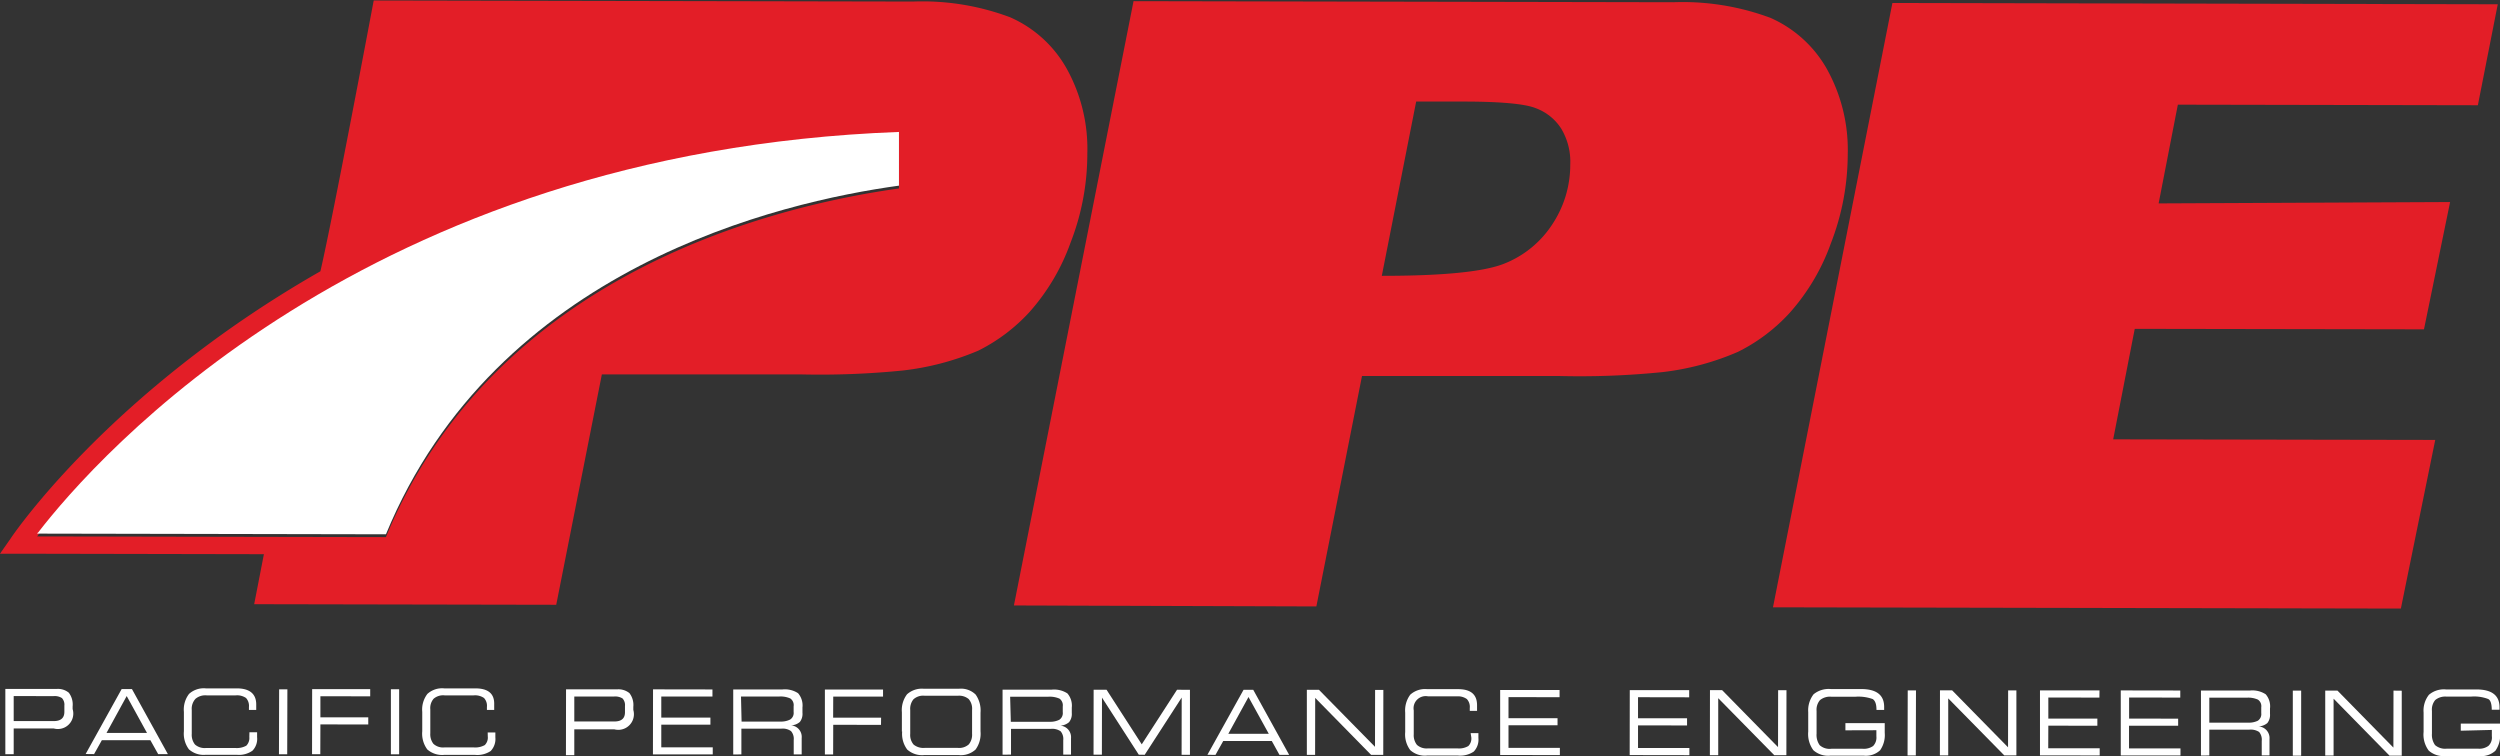 <svg id="Layer_1" data-name="Layer 1" xmlns="http://www.w3.org/2000/svg" viewBox="0 0 257.49 77.9"><rect x="0" y="0" width="257.49" height="77.9" fill="#333333" stroke="none"/><defs><style>.cls-1{fill:#fff;}.cls-2{fill:#e31e27;}</style></defs><title>red-white</title><path class="cls-1" d="M105.8,350.84h5.28a1.74,1.74,0,0,1,1.26.39,2,2,0,0,1,.39,1.41v.27a1.59,1.59,0,0,1-1.94,2h-4.13v2.65h-.86Zm.86.73v2.58h4.12c.73,0,1.1-.32,1.1-.95v-.64a1,1,0,0,0-.25-.78,1.38,1.38,0,0,0-.89-.2Z" transform="translate(-105.25 -279.88)"/><path class="cls-1" d="M114.07,357.54l3.71-6.69h1.06l3.7,6.7h-1l-.8-1.43h-5l-.8,1.43Zm2.15-2.17h4.17l-2.09-3.8h0Z" transform="translate(-105.25 -279.88)"/><path class="cls-1" d="M130.94,355.3h.79v.5a1.74,1.74,0,0,1-.48,1.4,2.41,2.41,0,0,1-1.61.42h-3.2a2.27,2.27,0,0,1-1.73-.56,2.7,2.7,0,0,1-.52-1.86v-2a2.65,2.65,0,0,1,.53-1.85,2.25,2.25,0,0,1,1.73-.57h3.19c1.3,0,2,.55,2,1.65V353h-.75v-.3a1.21,1.21,0,0,0-.3-.93,1.63,1.63,0,0,0-1.06-.27h-3a1.57,1.57,0,0,0-1.14.35A1.51,1.51,0,0,0,125,353v2.47a1.6,1.6,0,0,0,.33,1.09,1.51,1.51,0,0,0,1.15.36h3a2,2,0,0,0,1.14-.24,1.12,1.12,0,0,0,.31-.89Z" transform="translate(-105.25 -279.88)"/><rect class="cls-1" x="131.07" y="353.78" width="6.69" height="0.85" transform="translate(-325.39 207.83) rotate(-89.85)"/><polygon class="cls-1" points="32.14 77.68 32.15 70.98 38.13 70.98 38.13 71.72 33 71.71 33 73.88 37.93 73.88 37.93 74.62 33 74.61 32.99 77.68 32.14 77.68"/><rect class="cls-1" x="40.26" y="70.99" width="0.85" height="6.7"/><path class="cls-1" d="M155.48,355.32h.79v.5a1.79,1.79,0,0,1-.48,1.41,2.48,2.48,0,0,1-1.61.4H151a2.31,2.31,0,0,1-1.74-.56,2.73,2.73,0,0,1-.52-1.87v-2a2.65,2.65,0,0,1,.53-1.85,2.25,2.25,0,0,1,1.73-.57h3.2q2,0,1.95,1.65V353h-.75v-.3a1.18,1.18,0,0,0-.3-.93,1.63,1.63,0,0,0-1.06-.27h-3a1.49,1.49,0,0,0-1.13.35,1.47,1.47,0,0,0-.34,1.09v2.47a1.6,1.6,0,0,0,.32,1.08,1.47,1.47,0,0,0,1.15.37h3a2,2,0,0,0,1.14-.24,1.09,1.09,0,0,0,.31-.89Z" transform="translate(-105.25 -279.88)"/><path class="cls-1" d="M163.55,350.88h5.27a1.79,1.79,0,0,1,1.26.39,2,2,0,0,1,.4,1.41V353a1.61,1.61,0,0,1-1.95,2H164.4v2.66h-.86Zm.85.74v2.57h4.12c.73,0,1.1-.31,1.1-.95v-.64a1,1,0,0,0-.25-.78,1.42,1.42,0,0,0-.89-.2Z" transform="translate(-105.25 -279.88)"/><polygon class="cls-1" points="67.25 77.7 67.26 71 73.38 71.01 73.38 71.74 68.11 71.74 68.11 73.91 73.17 73.91 73.17 74.64 68.11 74.64 68.11 76.97 73.41 76.97 73.41 77.7 67.25 77.7"/><path class="cls-1" d="M180.77,357.59v-6.7h5.07a2.47,2.47,0,0,1,1.61.39,1.93,1.93,0,0,1,.45,1.47v.54a1.35,1.35,0,0,1-.27.95,1.47,1.47,0,0,1-.9.35,1.19,1.19,0,0,1,1.09,1.31v1.68H187v-1.48a1.2,1.2,0,0,0-.28-.92,1.48,1.48,0,0,0-1-.25h-4.11v2.65Zm.86-3.39h4a2.1,2.1,0,0,0,1-.21.8.8,0,0,0,.36-.78v-.59a.83.83,0,0,0-.34-.8,2.47,2.47,0,0,0-1.17-.2h-3.91Z" transform="translate(-105.25 -279.88)"/><polygon class="cls-1" points="84.96 77.71 84.96 71.02 90.95 71.02 90.95 71.75 85.82 71.75 85.81 73.92 90.75 73.92 90.74 74.66 85.82 74.65 85.81 77.71 84.96 77.71"/><path class="cls-1" d="M198.14,355.24v-2a2.69,2.69,0,0,1,.53-1.85,2.28,2.28,0,0,1,1.74-.57H204a2.15,2.15,0,0,1,1.74.6,2.85,2.85,0,0,1,.5,1.86v1.93a2.77,2.77,0,0,1-.51,1.87,2.25,2.25,0,0,1-1.74.57h-3.55a2.29,2.29,0,0,1-1.75-.57,2.7,2.7,0,0,1-.52-1.86M199,353v2.46a1.52,1.52,0,0,0,.35,1.11,1.6,1.6,0,0,0,1.14.34h3.41a1.49,1.49,0,0,0,1.13-.36,1.55,1.55,0,0,0,.34-1.09V353a1.52,1.52,0,0,0-.35-1.12,1.53,1.53,0,0,0-1.12-.34h-3.4a1.48,1.48,0,0,0-1.17.37A1.55,1.55,0,0,0,199,353" transform="translate(-105.25 -279.88)"/><path class="cls-1" d="M208.51,357.61v-6.7h5.07a2.51,2.51,0,0,1,1.61.39,1.93,1.93,0,0,1,.45,1.47v.55a1.34,1.34,0,0,1-.28.94,1.51,1.51,0,0,1-.9.36,1.19,1.19,0,0,1,1.1,1.3v1.68h-.8v-1.48a1.22,1.22,0,0,0-.27-.92,1.52,1.52,0,0,0-1-.25h-4.11v2.65Zm.85-3.39h4a2.06,2.06,0,0,0,1-.21.82.82,0,0,0,.35-.78v-.59a.85.85,0,0,0-.33-.8,2.5,2.5,0,0,0-1.17-.2h-3.92Z" transform="translate(-105.25 -279.88)"/><polygon class="cls-1" points="112.64 71.04 113.97 71.04 117.6 76.67 117.59 76.67 121.23 71.04 122.56 71.05 122.56 77.74 121.7 77.74 121.71 71.83 121.72 71.83 117.9 77.74 117.29 77.73 113.48 71.82 113.5 71.82 113.49 77.73 112.63 77.73 112.64 71.04"/><path class="cls-1" d="M229.61,357.62l3.72-6.69h1l3.7,6.7h-1l-.79-1.43h-5l-.8,1.43Zm2.15-2.16h4.17l-2.09-3.79h0Z" transform="translate(-105.25 -279.88)"/><polygon class="cls-1" points="134.6 71.05 135.85 71.05 141.64 76.94 141.62 76.94 141.63 71.06 142.48 71.06 142.47 77.75 141.22 77.75 135.44 71.86 135.46 71.86 135.45 77.75 134.6 77.75 134.6 71.05"/><path class="cls-1" d="M256.72,355.39h.8v.5a1.77,1.77,0,0,1-.48,1.4,2.49,2.49,0,0,1-1.61.41h-3.2a2.24,2.24,0,0,1-1.73-.56,2.7,2.7,0,0,1-.52-1.86v-2a2.73,2.73,0,0,1,.52-1.85,2.28,2.28,0,0,1,1.74-.57h3.19q1.95,0,1.95,1.65v.59h-.75v-.29a1.18,1.18,0,0,0-.3-.93,1.57,1.57,0,0,0-1-.28h-3a1.25,1.25,0,0,0-1.47,1.45v2.46a1.6,1.6,0,0,0,.33,1.09,1.49,1.49,0,0,0,1.15.36h3a1.89,1.89,0,0,0,1.14-.24,1.09,1.09,0,0,0,.31-.89Z" transform="translate(-105.25 -279.88)"/><polygon class="cls-1" points="154.51 77.76 154.51 71.07 160.63 71.07 160.63 71.81 155.37 71.8 155.37 73.97 160.42 73.97 160.42 74.7 155.37 74.7 155.37 77.03 160.66 77.03 160.66 77.77 154.51 77.76"/><polygon class="cls-1" points="167.85 77.77 167.86 71.08 173.98 71.08 173.98 71.82 168.71 71.81 168.71 73.98 173.76 73.98 173.76 74.72 168.71 74.71 168.71 77.04 174 77.04 174 77.78 167.85 77.77"/><polygon class="cls-1" points="176.12 71.08 177.37 71.08 183.15 76.97 183.13 76.97 183.14 71.09 184 71.09 183.99 77.78 182.74 77.78 176.95 71.89 176.97 71.89 176.97 77.78 176.11 77.78 176.12 71.08"/><path class="cls-1" d="M295.32,355.1v-.74h4.05v1a2.73,2.73,0,0,1-.48,1.8,2.16,2.16,0,0,1-1.69.55h-3.43a2.28,2.28,0,0,1-1.75-.56,2.81,2.81,0,0,1-.53-1.92v-2a2.71,2.71,0,0,1,.55-1.84,2.43,2.43,0,0,1,1.77-.54h3.12c1.59,0,2.38.61,2.38,1.84V353h-.79c0-.59-.13-.95-.39-1.12a4.35,4.35,0,0,0-1.78-.24h-2.48a1.62,1.62,0,0,0-1.17.35,1.53,1.53,0,0,0-.35,1.12v2.34a1.81,1.81,0,0,0,.32,1.18,1.52,1.52,0,0,0,1.2.37h3.22a1.68,1.68,0,0,0,1.08-.28,1.25,1.25,0,0,0,.34-1v-.63Z" transform="translate(-105.25 -279.88)"/><rect class="cls-1" x="298.8" y="353.9" width="6.7" height="0.85" transform="translate(-158.21 375.68) rotate(-89.85)"/><polygon class="cls-1" points="199.81 71.1 201.06 71.1 206.84 76.99 206.82 76.99 206.83 71.11 207.68 71.11 207.68 77.8 206.43 77.8 200.64 71.91 200.66 71.91 200.66 77.8 199.8 77.8 199.81 71.1"/><polygon class="cls-1" points="210.11 77.8 210.11 71.11 216.24 71.11 216.23 71.85 210.97 71.84 210.97 74.01 216.02 74.01 216.02 74.75 210.97 74.74 210.96 77.07 216.26 77.07 216.26 77.81 210.11 77.8"/><polygon class="cls-1" points="218.43 77.81 218.43 71.11 224.56 71.12 224.56 71.85 219.29 71.84 219.29 74.01 224.34 74.02 224.34 74.75 219.28 74.75 219.28 77.08 224.58 77.08 224.58 77.81 218.43 77.81"/><path class="cls-1" d="M331.94,357.7V351H337a2.51,2.51,0,0,1,1.61.39,1.89,1.89,0,0,1,.44,1.47v.54a1.35,1.35,0,0,1-.27.95,1.53,1.53,0,0,1-.9.35A1.2,1.2,0,0,1,339,356v1.68h-.8v-1.48a1.24,1.24,0,0,0-.27-.93,1.58,1.58,0,0,0-1-.24H332.8v2.66Zm.86-3.39h4a2.07,2.07,0,0,0,1-.2.82.82,0,0,0,.35-.78v-.6a.82.82,0,0,0-.34-.79,2.42,2.42,0,0,0-1.16-.2H332.8Z" transform="translate(-105.25 -279.88)"/><rect class="cls-1" x="236.15" y="71.13" width="0.86" height="6.7"/><polygon class="cls-1" points="239.49 71.13 240.75 71.13 246.53 77.02 246.51 77.02 246.52 71.13 247.37 71.14 247.37 77.83 246.11 77.83 240.33 71.94 240.35 71.94 240.35 77.82 239.49 77.82 239.49 71.13"/><path class="cls-1" d="M358.7,355.14v-.73h4.05v1a2.73,2.73,0,0,1-.49,1.8,2.17,2.17,0,0,1-1.68.54h-3.44a2.31,2.31,0,0,1-1.74-.56,2.76,2.76,0,0,1-.53-1.92v-2a2.63,2.63,0,0,1,.55-1.83,2.37,2.37,0,0,1,1.76-.55h3.13c1.58,0,2.38.61,2.38,1.83v.26h-.8c0-.58-.12-1-.38-1.11a4,4,0,0,0-1.78-.24h-2.49a1.61,1.61,0,0,0-1.17.35,1.53,1.53,0,0,0-.34,1.12v2.34a1.83,1.83,0,0,0,.32,1.18,1.59,1.59,0,0,0,1.2.37h3.23a1.59,1.59,0,0,0,1.07-.29,1.18,1.18,0,0,0,.35-1v-.64Z" transform="translate(-105.25 -279.88)"/><path class="cls-2" d="M240.83,342.34l4.7-23.73,20.42,0a84.84,84.84,0,0,0,10.58-.41,27.46,27.46,0,0,0,7.72-2.08,18.11,18.11,0,0,0,5.36-4.05,21.75,21.75,0,0,0,4.21-7.12,25.47,25.47,0,0,0,1.74-9.17,17.13,17.13,0,0,0-2.14-8.78,12.42,12.42,0,0,0-5.82-5.28,25.88,25.88,0,0,0-10-1.61L222,280l-12.32,62.24Zm10.28-52h4.78c3.9,0,6.41.23,7.53.68a5.27,5.27,0,0,1,2.63,2.11,6.6,6.6,0,0,1,.93,3.69,11.07,11.07,0,0,1-1.84,6.15,10.5,10.5,0,0,1-5,4.08c-2.1.83-6.3,1.24-12.57,1.24Z" transform="translate(-105.25 -279.88)"/><polygon class="cls-2" points="247.28 62.68 250.82 45.31 217.65 45.25 219.87 33.87 249.66 33.92 252.35 20.81 222.33 20.95 224.31 10.78 255.21 10.84 257.26 0.44 194.91 0.31 182.61 62.55 247.28 62.68"/><path class="cls-2" d="M105.25,336.91h1.85l25.33.05-1,5.15,31.11.06,4.7-23.73,20.41,0a85.55,85.55,0,0,0,10.59-.4A28,28,0,0,0,206,316,18.07,18.07,0,0,0,211.3,312a21.75,21.75,0,0,0,4.21-7.12,25.21,25.21,0,0,0,1.73-9.17,17,17,0,0,0-2.13-8.77,12.37,12.37,0,0,0-5.82-5.28,25.69,25.69,0,0,0-10-1.62l-55.55-.11s-4.19,22.32-5.49,27.89c-21.83,12.46-31.87,27.45-31.91,27.53Zm3.91-1.91c6-7.79,33.72-39.24,88.68-41.28v5.57C185.66,301,156.31,307.7,145,335.2l-35.93-.07.1-.13" transform="translate(-105.25 -279.88)"/><path class="cls-1" d="M109.16,334.75c6-7.79,33.72-39.24,88.68-41.28V299c-12.17,1.68-41.52,8.41-52.84,35.91l-35.93-.07.1-.13" transform="translate(-105.25 -279.88)"/></svg>